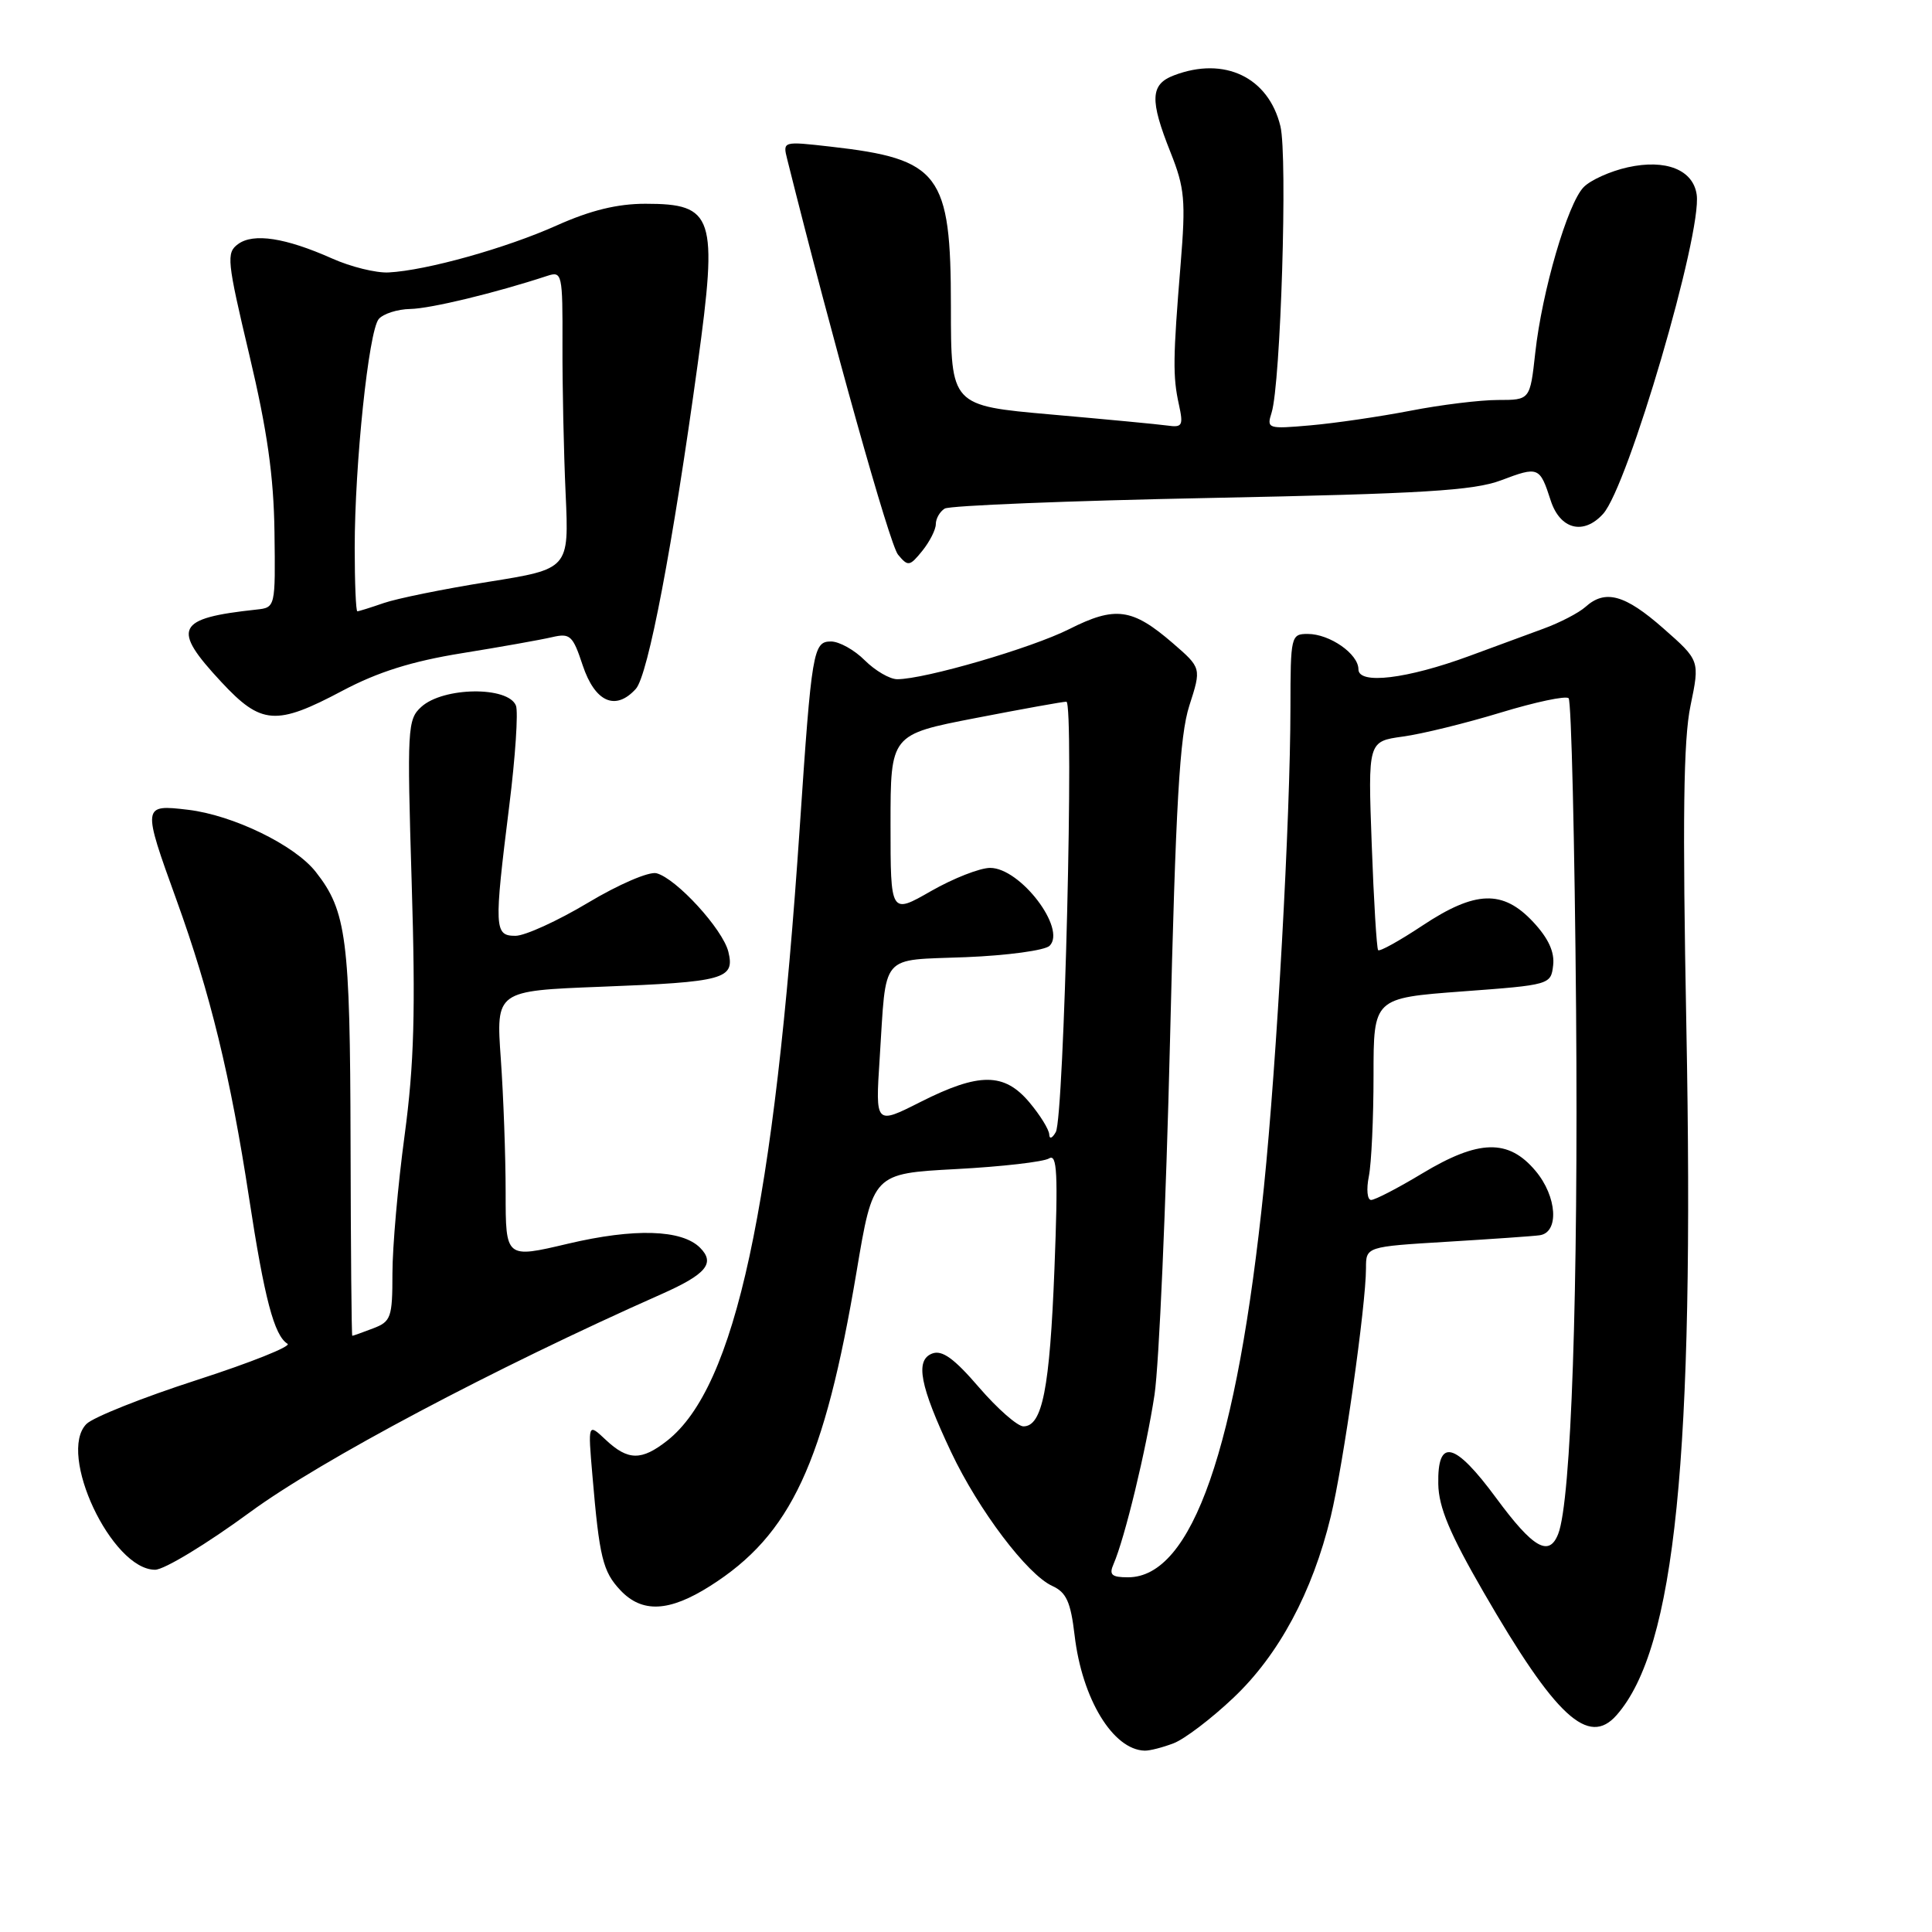 <?xml version="1.0" encoding="UTF-8" standalone="no"?>
<!DOCTYPE svg PUBLIC "-//W3C//DTD SVG 1.1//EN" "http://www.w3.org/Graphics/SVG/1.1/DTD/svg11.dtd" >
<svg xmlns="http://www.w3.org/2000/svg" xmlns:xlink="http://www.w3.org/1999/xlink" version="1.1" viewBox="0 0 256 256">
 <g >
 <path fill="currentColor"
d=" M 155.49 231.00 C 156.93 230.46 160.51 227.74 163.43 224.97 C 169.44 219.29 173.90 211.00 176.33 200.96 C 178.00 194.09 181.00 172.92 181.00 168.05 C 181.00 165.19 181.00 165.19 191.75 164.54 C 197.66 164.18 203.18 163.80 204.00 163.68 C 206.63 163.33 206.33 158.54 203.46 155.14 C 199.88 150.88 195.95 150.97 188.43 155.50 C 185.23 157.43 182.20 159.00 181.68 159.00 C 181.17 159.00 181.03 157.59 181.38 155.87 C 181.72 154.16 182.00 148.14 182.00 142.50 C 182.00 132.25 182.00 132.25 193.75 131.37 C 205.39 130.51 205.50 130.48 205.80 127.91 C 206.01 126.14 205.16 124.31 203.15 122.16 C 199.14 117.87 195.49 117.99 188.47 122.65 C 185.44 124.66 182.81 126.12 182.61 125.90 C 182.42 125.68 182.03 119.37 181.76 111.87 C 181.26 98.24 181.26 98.24 185.88 97.60 C 188.42 97.26 194.25 95.82 198.85 94.42 C 203.45 93.02 207.50 92.16 207.85 92.52 C 208.21 92.87 208.65 111.49 208.84 133.88 C 209.14 171.18 208.20 198.84 206.47 203.25 C 205.26 206.35 203.15 205.14 198.27 198.52 C 192.75 191.03 190.46 190.47 190.58 196.64 C 190.63 199.72 192.11 203.24 196.58 210.97 C 206.13 227.50 210.48 231.52 214.22 227.25 C 221.98 218.40 224.54 193.14 223.45 135.99 C 222.93 108.48 223.06 98.01 224.00 93.51 C 225.24 87.52 225.24 87.52 220.40 83.26 C 215.31 78.78 212.70 78.06 210.08 80.42 C 209.21 81.20 206.70 82.51 204.50 83.31 C 202.30 84.12 197.89 85.74 194.70 86.92 C 186.42 89.97 180.00 90.74 180.00 88.69 C 180.00 86.65 176.20 84.00 173.28 84.00 C 171.06 84.00 171.00 84.27 170.99 93.75 C 170.98 108.32 169.19 140.54 167.47 157.36 C 163.92 191.93 157.97 209.00 149.47 209.00 C 147.29 209.00 146.93 208.67 147.55 207.25 C 149.04 203.84 151.89 192.02 152.98 184.81 C 153.58 180.79 154.50 159.72 155.03 138.00 C 155.79 106.45 156.31 97.49 157.59 93.51 C 159.20 88.51 159.20 88.51 155.40 85.22 C 150.03 80.58 147.78 80.28 141.68 83.36 C 136.67 85.88 122.54 90.00 118.89 90.00 C 117.90 90.00 115.97 88.87 114.59 87.50 C 113.22 86.12 111.20 85.00 110.11 85.00 C 107.75 85.00 107.55 86.19 105.98 109.50 C 102.58 160.02 97.44 183.79 88.40 190.90 C 85.00 193.57 83.21 193.55 80.26 190.78 C 77.90 188.56 77.90 188.56 78.50 195.53 C 79.42 206.38 79.88 208.24 82.19 210.70 C 85.07 213.77 88.66 213.60 94.10 210.15 C 104.82 203.36 109.23 193.87 113.50 168.50 C 115.68 155.50 115.68 155.50 126.68 154.91 C 132.73 154.59 138.27 153.95 139.00 153.50 C 140.08 152.83 140.21 155.45 139.72 168.12 C 139.10 183.99 138.12 189.00 135.61 189.00 C 134.83 189.00 132.18 186.68 129.73 183.84 C 126.42 179.99 124.84 178.85 123.52 179.35 C 121.23 180.23 121.88 183.62 126.03 192.41 C 129.66 200.09 136.12 208.64 139.44 210.15 C 141.30 211.00 141.87 212.27 142.39 216.68 C 143.38 225.13 147.48 231.86 151.68 231.97 C 152.34 231.99 154.05 231.55 155.49 231.00 Z  M 33.12 200.38 C 42.51 193.49 65.48 181.31 87.62 171.49 C 93.58 168.85 94.81 167.38 92.76 165.33 C 90.34 162.91 84.06 162.72 75.25 164.80 C 67.00 166.75 67.00 166.75 67.00 158.03 C 67.00 153.23 66.71 145.25 66.36 140.30 C 65.72 131.29 65.72 131.29 79.61 130.75 C 96.01 130.12 97.40 129.74 96.51 126.11 C 95.77 123.12 89.62 116.40 86.99 115.71 C 86.01 115.45 81.96 117.19 77.91 119.62 C 73.88 122.03 69.56 124.00 68.30 124.00 C 65.49 124.00 65.45 123.06 67.48 106.76 C 68.29 100.30 68.68 94.34 68.37 93.51 C 67.37 90.91 58.75 91.01 55.83 93.66 C 53.99 95.32 53.93 96.47 54.55 116.95 C 55.07 134.03 54.88 140.98 53.61 150.46 C 52.72 157.04 52.00 165.26 52.00 168.73 C 52.00 174.59 51.81 175.12 49.43 176.02 C 48.02 176.56 46.79 177.00 46.68 177.00 C 46.58 177.00 46.48 165.41 46.45 151.25 C 46.39 124.36 45.92 120.72 41.84 115.53 C 39.06 111.98 30.88 108.01 24.92 107.30 C 18.85 106.58 18.84 106.68 23.39 119.26 C 27.86 131.62 30.55 142.65 33.00 158.71 C 35.04 172.07 36.33 176.97 38.10 178.06 C 38.63 178.39 33.23 180.55 26.08 182.86 C 18.93 185.17 12.35 187.79 11.46 188.68 C 7.55 192.59 14.80 208.00 20.55 208.00 C 21.76 208.00 27.41 204.57 33.12 200.38 Z  M 45.39 91.52 C 50.07 89.04 54.58 87.62 61.22 86.55 C 66.32 85.73 71.69 84.77 73.14 84.43 C 75.54 83.87 75.90 84.19 77.21 88.16 C 78.84 93.04 81.56 94.25 84.25 91.28 C 85.88 89.48 89.14 72.34 92.45 48.22 C 95.14 28.62 94.61 27.00 85.52 27.00 C 81.80 27.00 78.25 27.87 73.80 29.86 C 67.05 32.89 56.50 35.84 51.50 36.10 C 49.85 36.19 46.48 35.36 44.00 34.25 C 37.82 31.50 33.59 30.85 31.55 32.34 C 29.96 33.50 30.07 34.51 33.04 47.04 C 35.41 57.03 36.27 63.08 36.37 70.50 C 36.50 80.47 36.49 80.50 34.00 80.77 C 23.32 81.92 22.68 83.23 29.32 90.36 C 34.62 96.06 36.58 96.20 45.39 91.52 Z  M 124.00 69.45 C 124.00 68.72 124.53 67.79 125.18 67.39 C 125.83 66.99 141.69 66.35 160.43 65.98 C 188.55 65.42 195.27 65.01 198.91 63.64 C 203.85 61.77 204.03 61.84 205.47 66.30 C 206.71 70.15 209.82 70.96 212.42 68.09 C 215.72 64.45 225.55 30.90 224.82 25.79 C 224.35 22.49 220.72 21.05 215.68 22.17 C 213.38 22.68 210.75 23.86 209.84 24.80 C 207.72 26.96 204.32 38.62 203.43 46.75 C 202.74 53.00 202.74 53.00 198.48 53.00 C 196.13 53.00 190.90 53.64 186.86 54.43 C 182.81 55.21 176.87 56.08 173.65 56.36 C 167.99 56.86 167.82 56.80 168.49 54.69 C 169.70 50.87 170.63 20.69 169.66 16.72 C 168.08 10.23 162.24 7.44 155.57 9.98 C 152.41 11.17 152.32 13.22 155.11 20.21 C 156.98 24.91 157.13 26.56 156.44 35.00 C 155.42 47.45 155.39 49.89 156.21 53.60 C 156.82 56.39 156.67 56.67 154.70 56.39 C 153.49 56.22 146.54 55.56 139.25 54.92 C 126.00 53.75 126.00 53.75 126.00 40.60 C 126.00 23.00 124.54 21.07 110.06 19.43 C 103.72 18.71 103.71 18.71 104.31 21.10 C 110.39 45.41 117.89 72.17 118.99 73.49 C 120.32 75.09 120.53 75.06 122.21 72.99 C 123.19 71.77 124.00 70.18 124.00 69.45 Z  M 139.03 150.33 C 139.01 149.68 137.83 147.77 136.41 146.08 C 133.07 142.10 129.75 142.09 121.96 146.02 C 115.99 149.04 115.99 149.04 116.56 140.27 C 117.48 126.08 116.45 127.29 127.97 126.83 C 133.47 126.61 138.47 125.93 139.08 125.32 C 141.34 123.06 135.19 115.00 131.20 115.00 C 129.85 115.00 126.33 116.38 123.37 118.07 C 118.00 121.15 118.00 121.15 118.00 109.24 C 118.00 97.33 118.00 97.33 129.25 95.15 C 135.44 93.95 140.86 92.97 141.30 92.98 C 142.35 93.00 141.00 148.04 139.90 150.00 C 139.43 150.84 139.05 150.98 139.03 150.33 Z  M 47.00 72.61 C 47.00 61.50 48.85 43.89 50.18 42.28 C 50.77 41.58 52.65 40.97 54.37 40.94 C 57.06 40.89 65.63 38.82 72.53 36.55 C 74.48 35.91 74.56 36.28 74.53 45.69 C 74.51 51.09 74.70 59.98 74.95 65.45 C 75.40 75.39 75.40 75.39 64.69 77.10 C 58.79 78.04 52.56 79.31 50.84 79.91 C 49.11 80.51 47.54 81.00 47.35 81.00 C 47.16 81.00 47.00 77.22 47.00 72.61 Z "/>
</g>
</svg>